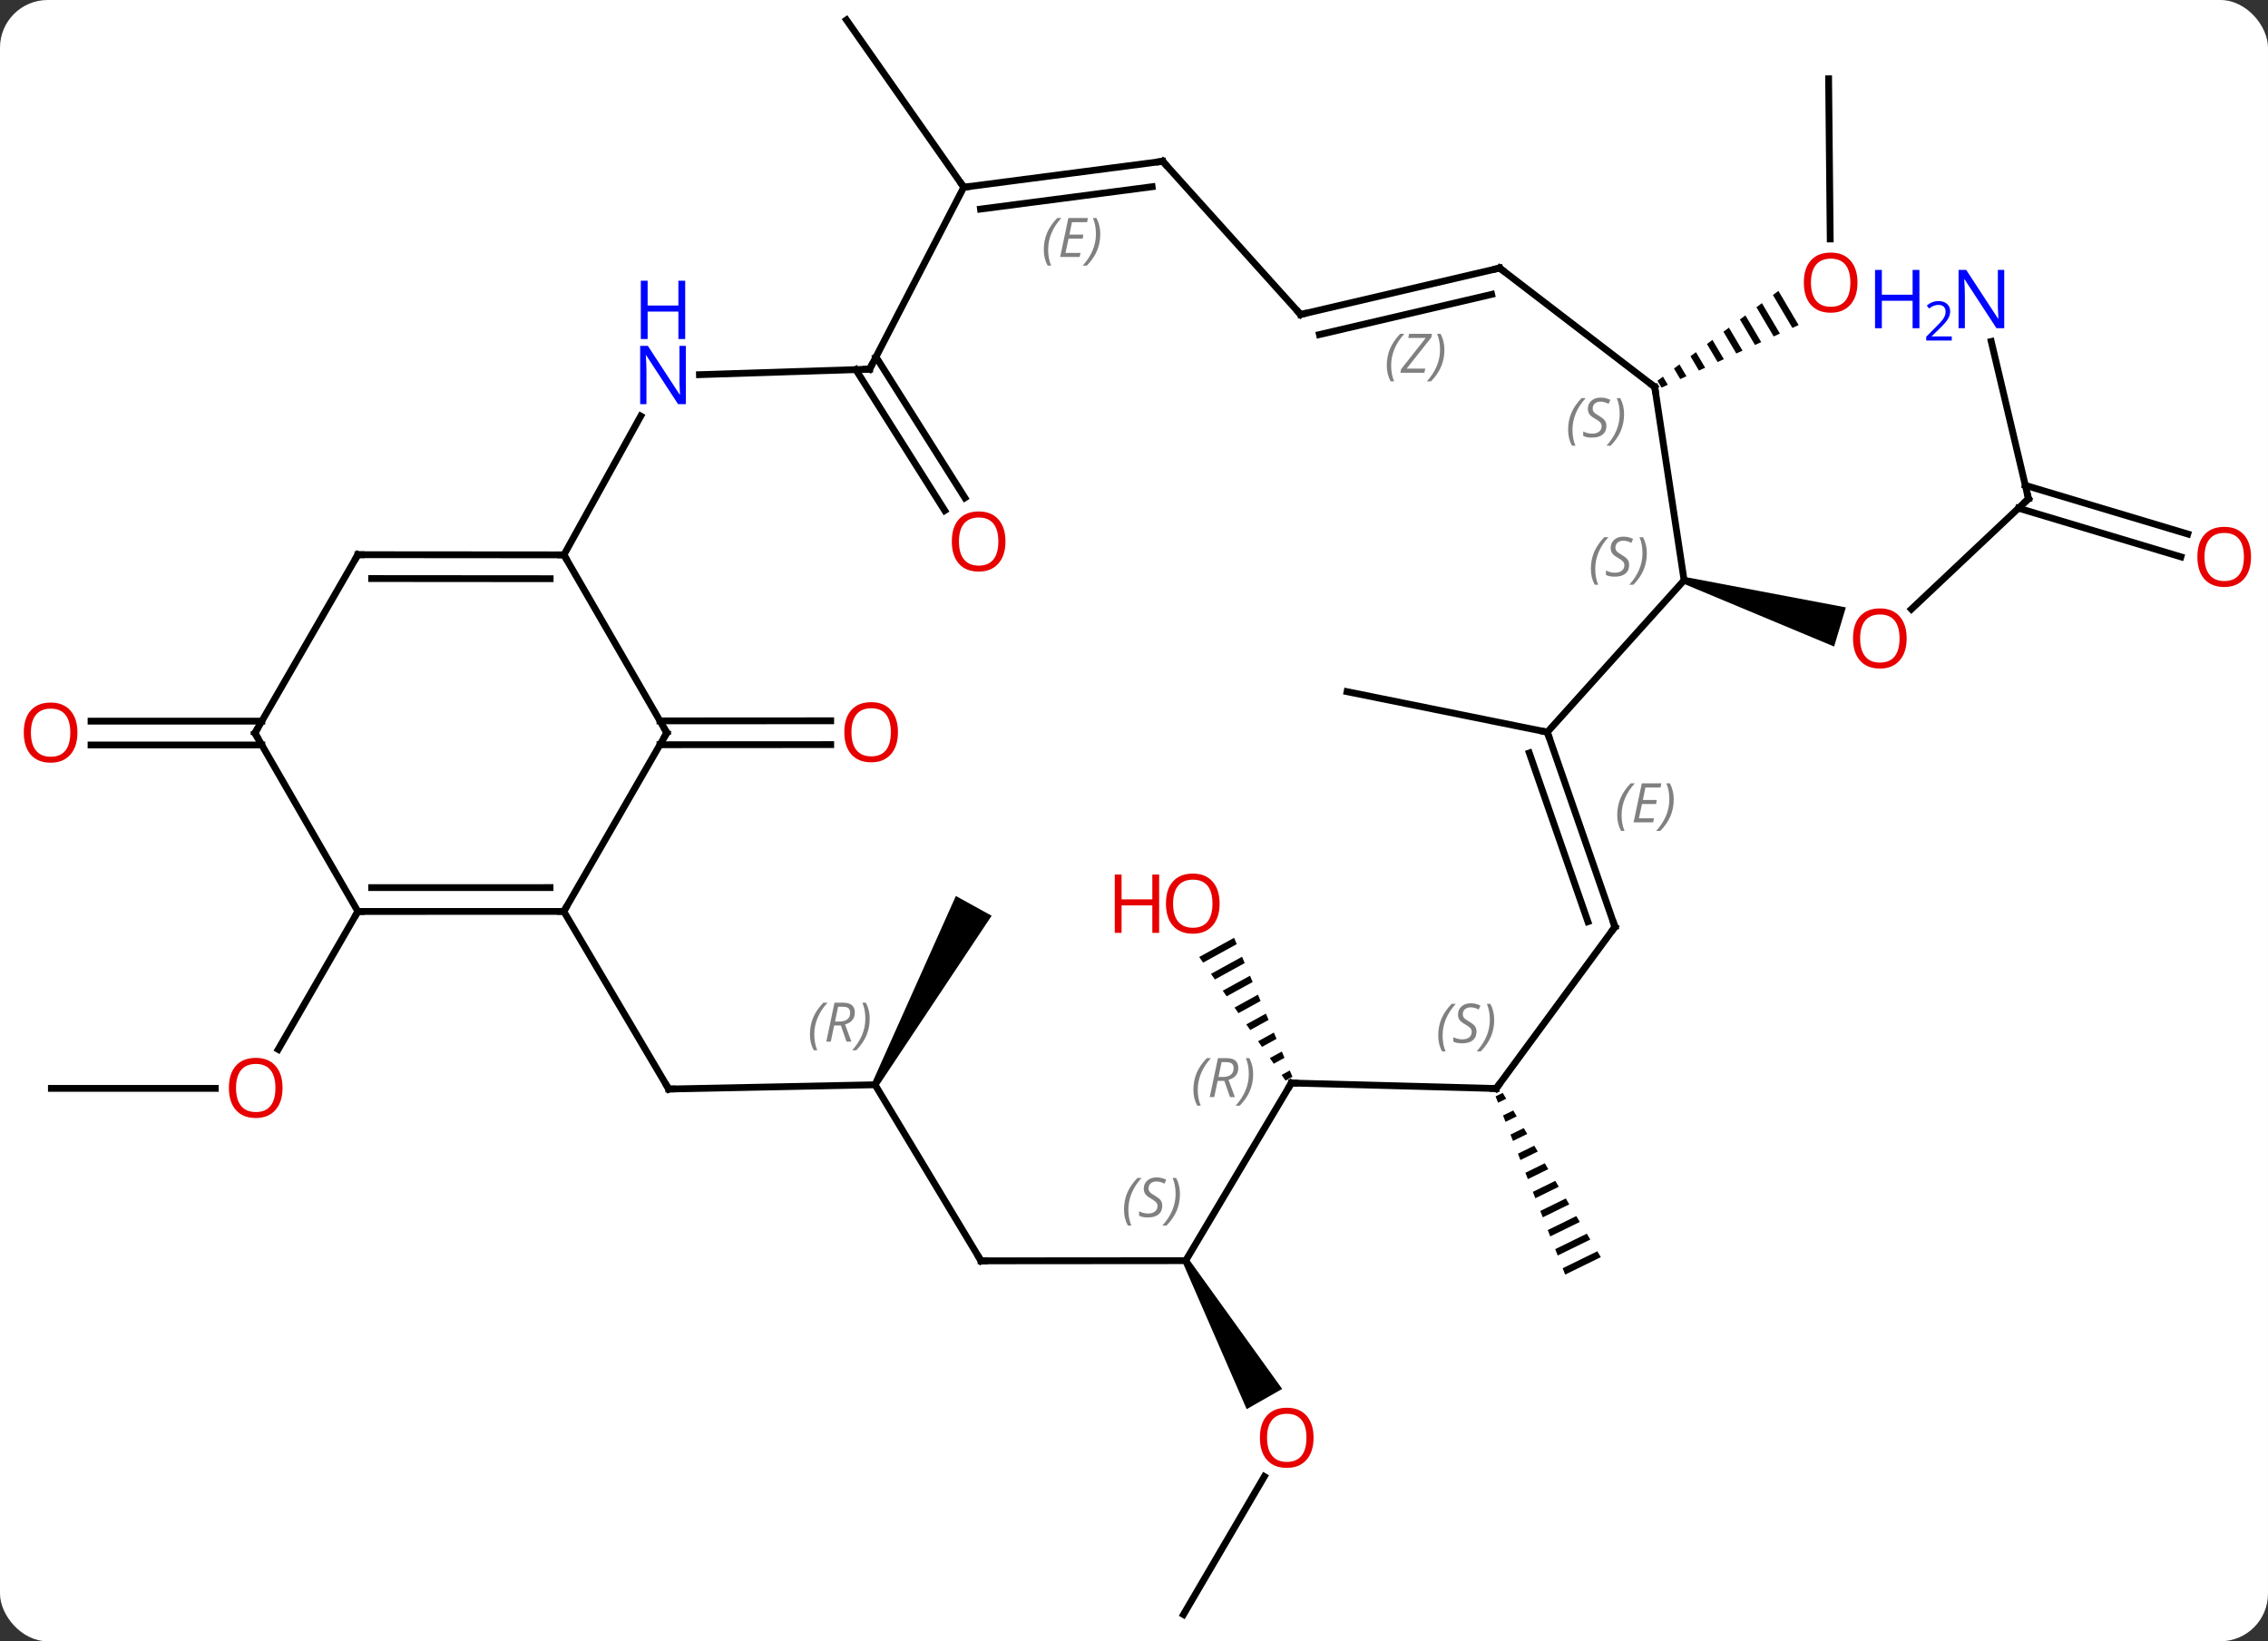 <svg width="333" viewBox="0 0 333 241" style="fill-opacity:1; color-rendering:auto; color-interpolation:auto; text-rendering:auto; stroke:black; stroke-linecap:square; stroke-miterlimit:10; shape-rendering:auto; stroke-opacity:1; fill:black; stroke-dasharray:none; font-weight:normal; stroke-width:1; font-family:'Open Sans'; font-style:normal; stroke-linejoin:miter; font-size:12; stroke-dashoffset:0; image-rendering:auto;" height="241" class="cas-substance-image" xmlns:xlink="http://www.w3.org/1999/xlink" xmlns="http://www.w3.org/2000/svg"><rect x="0" y="0" width="333" height="241" fill="#333333" stroke="none"/><svg class="cas-substance-single-component"><rect y="0" x="0" width="333" stroke="none" ry="7" rx="7" height="241" fill="white" class="cas-substance-group"/><svg y="0" x="0" width="333" viewBox="0 0 333 241" style="fill:black;" height="241" class="cas-substance-single-component-image"><svg><g><g transform="translate(167,120)" style="text-rendering:geometricPrecision; color-rendering:optimizeQuality; color-interpolation:linearRGB; stroke-linecap:butt; image-rendering:optimizeQuality;"><line y2="39.813" y1="39.813" x2="-159.453" x1="-135.391" style="fill:none;"/><line y2="13.833" y1="34.091" x2="-114.453" x1="-126.15" style="fill:none;"/><line y2="-14.148" y1="-14.163" x2="-70.105" x1="-45.032" style="fill:none;"/><line y2="-10.648" y1="-10.663" x2="-70.103" x1="-45.029" style="fill:none;"/><line y2="-10.61" y1="-10.61" x2="-128.56" x1="-153.632" style="fill:none;"/><line y2="-14.11" y1="-14.11" x2="-128.56" x1="-153.632" style="fill:none;"/><path style="stroke:none;" d="M-38.082 39.523 L-38.958 39.041 L-26.657 11.565 L-21.403 14.463 Z"/><line y2="-67.598" y1="-46.903" x2="-38.386" x1="-25.33" style="fill:none;"/><line y2="-65.73" y1="-45.035" x2="-41.346" x1="-28.29" style="fill:none;"/><line y2="117.072" y1="96.805" x2="6.765" x1="18.636" style="fill:none;"/><path style="stroke:none;" d="M6.652 65.359 L7.521 64.865 L21.258 83.945 L16.044 86.913 Z"/><line y2="-92.508" y1="-117.072" x2="-25.494" x1="-42.714" style="fill:none;"/><path style="stroke:none;" d="M14.196 17.705 L9.074 20.523 L9.65 21.348 L9.65 21.348 L14.585 18.632 L14.585 18.632 L14.196 17.705 ZM15.364 20.487 L10.803 22.997 L10.803 22.997 L11.379 23.822 L11.379 23.822 L15.753 21.415 L15.753 21.415 L15.364 20.487 ZM16.532 23.27 L12.531 25.471 L13.107 26.296 L13.107 26.296 L16.921 24.197 L16.921 24.197 L16.532 23.27 ZM17.7 26.052 L14.26 27.945 L14.26 27.945 L14.836 28.77 L18.089 26.979 L17.7 26.052 ZM18.868 28.834 L15.988 30.419 L15.988 30.419 L16.564 31.244 L16.564 31.244 L19.258 29.762 L19.258 29.762 L18.868 28.834 ZM20.036 31.617 L17.716 32.894 L17.716 32.894 L18.293 33.718 L18.293 33.718 L20.426 32.544 L20.036 31.617 ZM21.204 34.399 L19.445 35.367 L20.021 36.192 L20.021 36.192 L21.594 35.327 L21.204 34.399 ZM22.372 37.181 L21.173 37.842 L21.749 38.666 L22.762 38.109 L22.762 38.109 L22.372 37.181 Z"/><path style="stroke:none;" d="M53.637 40.475 L52.59 40.988 L52.59 40.988 L52.954 41.923 L54.152 41.336 L54.152 41.336 L53.637 40.475 ZM55.181 43.059 L53.684 43.792 L53.684 43.792 L54.049 44.727 L54.049 44.727 L55.695 43.92 L55.695 43.92 L55.181 43.059 ZM56.724 45.643 L54.779 46.596 L54.779 46.596 L55.143 47.531 L55.143 47.531 L57.239 46.504 L57.239 46.504 L56.724 45.643 ZM58.267 48.227 L55.873 49.4 L55.873 49.4 L56.238 50.335 L56.238 50.335 L58.782 49.088 L58.267 48.227 ZM59.811 50.811 L56.968 52.204 L56.968 52.204 L57.332 53.139 L57.332 53.139 L60.325 51.672 L60.325 51.672 L59.811 50.811 ZM61.354 53.395 L58.062 55.008 L58.062 55.008 L58.427 55.943 L58.427 55.943 L61.869 54.256 L61.869 54.256 L61.354 53.395 ZM62.898 55.979 L59.156 57.812 L59.156 57.812 L59.521 58.747 L59.521 58.747 L63.412 56.84 L62.898 55.979 ZM64.441 58.563 L60.251 60.616 L60.251 60.616 L60.616 61.551 L60.616 61.551 L64.956 59.424 L64.441 58.563 ZM65.984 61.147 L61.345 63.42 L61.345 63.42 L61.71 64.355 L66.499 62.008 L65.984 61.147 ZM67.528 63.731 L62.44 66.224 L62.44 66.224 L62.805 67.159 L62.805 67.159 L68.042 64.592 L68.042 64.592 L67.528 63.731 Z"/><line y2="-12.495" y1="-18.438" x2="60.186" x1="30.783" style="fill:none;"/><line y2="-108.432" y1="-84.909" x2="101.487" x1="101.722" style="fill:none;"/><path style="stroke:none;" d="M94.116 -77.284 L93.309 -76.684 L93.309 -76.684 L96.166 -71.851 L97.081 -72.268 L97.081 -72.268 L94.116 -77.284 ZM91.695 -75.485 L90.888 -74.886 L90.888 -74.886 L93.422 -70.598 L94.337 -71.016 L94.337 -71.016 L91.695 -75.485 ZM89.273 -73.687 L88.466 -73.087 L88.466 -73.087 L90.678 -69.346 L90.678 -69.346 L91.592 -69.763 L91.592 -69.763 L89.273 -73.687 ZM86.852 -71.888 L86.045 -71.288 L86.045 -71.288 L87.934 -68.094 L87.934 -68.094 L88.848 -68.511 L88.848 -68.511 L86.852 -71.888 ZM84.431 -70.089 L83.624 -69.49 L83.624 -69.49 L85.19 -66.841 L86.104 -67.259 L86.104 -67.259 L84.431 -70.089 ZM82.01 -68.29 L81.203 -67.691 L81.203 -67.691 L82.445 -65.589 L82.445 -65.589 L83.36 -66.006 L83.36 -66.006 L82.01 -68.29 ZM79.589 -66.492 L78.782 -65.892 L78.782 -65.892 L79.701 -64.336 L80.616 -64.754 L80.616 -64.754 L79.589 -66.492 ZM77.168 -64.693 L76.361 -64.093 L76.361 -64.093 L76.957 -63.084 L76.957 -63.084 L77.872 -63.502 L77.168 -64.693 Z"/><line y2="-46.767" y1="-30.553" x2="130.833" x1="113.64" style="fill:none;"/><path style="stroke:none;" d="M80.124 -34.318 L80.412 -35.276 L104.016 -30.812 L102.293 -25.064 Z"/><line y2="-69.858" y1="-46.767" x2="125.366" x1="130.833" style="fill:none;"/><line y2="-38.234" y1="-45.381" x2="153.214" x1="129.363" style="fill:none;"/><line y2="-41.587" y1="-48.733" x2="154.219" x1="130.367" style="fill:none;"/><line y2="13.833" y1="13.83" x2="-114.453" x1="-84.219" style="fill:none;"/><line y2="10.333" y1="10.33" x2="-112.433" x1="-86.24" style="fill:none;"/><line y2="-12.399" y1="13.83" x2="-69.093" x1="-84.219" style="fill:none;"/><line y2="39.909" y1="13.83" x2="-68.814" x1="-84.219" style="fill:none;"/><line y2="-12.36" y1="13.833" x2="-129.57" x1="-114.453" style="fill:none;"/><line y2="-38.526" y1="-12.399" x2="-84.201" x1="-69.093" style="fill:none;"/><line y2="39.282" y1="39.909" x2="-38.52" x1="-68.814" style="fill:none;"/><line y2="-38.55" y1="-12.36" x2="-114.453" x1="-129.57" style="fill:none;"/><line y2="-38.55" y1="-38.526" x2="-114.453" x1="-84.201" style="fill:none;"/><line y2="-35.048" y1="-35.028" x2="-112.435" x1="-86.225" style="fill:none;"/><line y2="-58.906" y1="-38.526" x2="-72.922" x1="-84.201" style="fill:none;"/><line y2="65.136" y1="39.282" x2="-22.959" x1="-38.52" style="fill:none;"/><line y2="-65.796" y1="-64.986" x2="-39.318" x1="-64.303" style="fill:none;"/><line y2="65.112" y1="65.136" x2="7.086" x1="-22.959" style="fill:none;"/><line y2="-92.508" y1="-65.796" x2="-25.494" x1="-39.318" style="fill:none;"/><line y2="39.027" y1="65.112" x2="22.608" x1="7.086" style="fill:none;"/><line y2="-96.315" y1="-92.508" x2="3.714" x1="-25.494" style="fill:none;"/><line y2="-92.583" y1="-89.299" x2="2.163" x1="-23.038" style="fill:none;"/></g><g transform="translate(167,120)" style="stroke-linecap:butt; font-size:8.4px; fill:gray; text-rendering:geometricPrecision; image-rendering:optimizeQuality; color-rendering:optimizeQuality; font-family:'Open Sans'; font-style:italic; stroke:gray; color-interpolation:linearRGB;"><path style="stroke:none;" d="M-13.745 -83.331 Q-13.745 -84.659 -13.276 -85.784 Q-12.807 -86.909 -11.776 -87.988 L-11.167 -87.988 Q-12.136 -86.925 -12.62 -85.753 Q-13.104 -84.581 -13.104 -83.347 Q-13.104 -82.019 -12.667 -81.003 L-13.182 -81.003 Q-13.745 -82.034 -13.745 -83.331 ZM-8.482 -82.269 L-11.341 -82.269 L-10.138 -87.988 L-7.263 -87.988 L-7.388 -87.378 L-9.607 -87.378 L-9.982 -85.55 L-7.935 -85.55 L-8.044 -84.956 L-10.107 -84.956 L-10.56 -82.863 L-8.341 -82.863 L-8.482 -82.269 ZM-5.45 -85.644 Q-5.45 -84.316 -5.927 -83.183 Q-6.403 -82.05 -7.419 -81.003 L-8.028 -81.003 Q-6.091 -83.159 -6.091 -85.644 Q-6.091 -86.972 -6.528 -87.988 L-6.013 -87.988 Q-5.45 -86.925 -5.45 -85.644 Z"/><line y2="39.834" y1="39.027" x2="52.674" x1="22.608" style="fill:none; stroke:black;"/><line y2="-73.821" y1="-96.315" x2="23.961" x1="3.714" style="fill:none; stroke:black;"/><line y2="16.095" y1="39.834" x2="70.116" x1="52.674" style="fill:none; stroke:black;"/><line y2="-80.643" y1="-73.821" x2="53.184" x1="23.961" style="fill:none; stroke:black;"/><line y2="-76.775" y1="-70.872" x2="52.012" x1="26.724" style="fill:none; stroke:black;"/><path style="stroke:none;" d="M36.617 -66.33 Q36.617 -67.658 37.085 -68.783 Q37.554 -69.908 38.585 -70.986 L39.195 -70.986 Q38.226 -69.924 37.742 -68.752 Q37.257 -67.58 37.257 -66.345 Q37.257 -65.017 37.695 -64.002 L37.179 -64.002 Q36.617 -65.033 36.617 -66.33 ZM42.13 -65.267 L38.614 -65.267 L38.724 -65.799 L42.333 -70.377 L39.77 -70.377 L39.895 -70.986 L43.255 -70.986 L43.145 -70.439 L39.536 -65.877 L42.27 -65.877 L42.13 -65.267 ZM45.075 -68.642 Q45.075 -67.314 44.598 -66.181 Q44.122 -65.049 43.106 -64.002 L42.497 -64.002 Q44.434 -66.158 44.434 -68.642 Q44.434 -69.97 43.997 -70.986 L44.513 -70.986 Q45.075 -69.924 45.075 -68.642 Z"/><line y2="-12.495" y1="16.095" x2="60.186" x1="70.116" style="fill:none; stroke:black;"/><line y2="-9.438" y1="15.335" x2="57.543" x1="66.147" style="fill:none; stroke:black;"/><path style="stroke:none;" d="M70.45 -0.317 Q70.45 -1.645 70.919 -2.77 Q71.388 -3.895 72.419 -4.973 L73.028 -4.973 Q72.059 -3.911 71.575 -2.739 Q71.091 -1.567 71.091 -0.333 Q71.091 0.996 71.528 2.011 L71.013 2.011 Q70.45 0.98 70.45 -0.317 ZM75.713 0.746 L72.854 0.746 L74.057 -4.973 L76.932 -4.973 L76.807 -4.364 L74.588 -4.364 L74.213 -2.536 L76.26 -2.536 L76.151 -1.942 L74.088 -1.942 L73.635 0.152 L75.854 0.152 L75.713 0.746 ZM78.745 -2.629 Q78.745 -1.301 78.268 -0.169 Q77.792 0.964 76.776 2.011 L76.167 2.011 Q78.104 -0.145 78.104 -2.629 Q78.104 -3.958 77.667 -4.973 L78.182 -4.973 Q78.745 -3.911 78.745 -2.629 Z"/><line y2="-63.174" y1="-80.643" x2="75.957" x1="53.184" style="fill:none; stroke:black;"/><line y2="-34.797" y1="-12.495" x2="80.268" x1="60.186" style="fill:none; stroke:black;"/><line y2="-34.797" y1="-63.174" x2="80.268" x1="75.957" style="fill:none; stroke:black;"/></g><g transform="translate(167,120)" style="fill:rgb(230,0,0); text-rendering:geometricPrecision; color-rendering:optimizeQuality; image-rendering:optimizeQuality; font-family:'Open Sans'; stroke:rgb(230,0,0); color-interpolation:linearRGB;"><path style="stroke:none;" d="M-125.516 39.743 Q-125.516 41.805 -126.555 42.985 Q-127.594 44.165 -129.437 44.165 Q-131.328 44.165 -132.359 43.001 Q-133.391 41.836 -133.391 39.727 Q-133.391 37.633 -132.359 36.485 Q-131.328 35.336 -129.437 35.336 Q-127.578 35.336 -126.547 36.508 Q-125.516 37.68 -125.516 39.743 ZM-132.344 39.743 Q-132.344 41.477 -131.601 42.383 Q-130.859 43.29 -129.437 43.29 Q-128.016 43.29 -127.289 42.391 Q-126.562 41.493 -126.562 39.743 Q-126.562 38.008 -127.289 37.118 Q-128.016 36.227 -129.437 36.227 Q-130.859 36.227 -131.601 37.126 Q-132.344 38.024 -132.344 39.743 Z"/><path style="stroke:none;" d="M-35.156 -12.487 Q-35.156 -10.425 -36.195 -9.245 Q-37.234 -8.065 -39.077 -8.065 Q-40.968 -8.065 -41.999 -9.229 Q-43.031 -10.394 -43.031 -12.503 Q-43.031 -14.597 -41.999 -15.745 Q-40.968 -16.894 -39.077 -16.894 Q-37.218 -16.894 -36.187 -15.722 Q-35.156 -14.55 -35.156 -12.487 ZM-41.984 -12.487 Q-41.984 -10.753 -41.241 -9.847 Q-40.499 -8.94 -39.077 -8.94 Q-37.656 -8.94 -36.929 -9.839 Q-36.202 -10.737 -36.202 -12.487 Q-36.202 -14.222 -36.929 -15.112 Q-37.656 -16.003 -39.077 -16.003 Q-40.499 -16.003 -41.241 -15.104 Q-41.984 -14.206 -41.984 -12.487 Z"/><path style="stroke:none;" d="M-155.632 -12.43 Q-155.632 -10.368 -156.672 -9.188 Q-157.711 -8.008 -159.554 -8.008 Q-161.445 -8.008 -162.476 -9.172 Q-163.507 -10.337 -163.507 -12.446 Q-163.507 -14.54 -162.476 -15.688 Q-161.445 -16.837 -159.554 -16.837 Q-157.695 -16.837 -156.664 -15.665 Q-155.632 -14.493 -155.632 -12.43 ZM-162.461 -12.43 Q-162.461 -10.696 -161.718 -9.79 Q-160.976 -8.883 -159.554 -8.883 Q-158.132 -8.883 -157.406 -9.782 Q-156.679 -10.68 -156.679 -12.43 Q-156.679 -14.165 -157.406 -15.055 Q-158.132 -15.946 -159.554 -15.946 Q-160.976 -15.946 -161.718 -15.047 Q-162.461 -14.149 -162.461 -12.43 Z"/><path style="stroke:none;" d="M-19.372 -40.492 Q-19.372 -38.43 -20.412 -37.25 Q-21.451 -36.07 -23.294 -36.07 Q-25.185 -36.07 -26.216 -37.234 Q-27.247 -38.399 -27.247 -40.508 Q-27.247 -42.602 -26.216 -43.75 Q-25.185 -44.899 -23.294 -44.899 Q-21.435 -44.899 -20.404 -43.727 Q-19.372 -42.555 -19.372 -40.492 ZM-26.201 -40.492 Q-26.201 -38.758 -25.458 -37.852 Q-24.716 -36.945 -23.294 -36.945 Q-21.872 -36.945 -21.146 -37.844 Q-20.419 -38.742 -20.419 -40.492 Q-20.419 -42.227 -21.146 -43.117 Q-21.872 -44.008 -23.294 -44.008 Q-24.716 -44.008 -25.458 -43.109 Q-26.201 -42.211 -26.201 -40.492 Z"/><path style="stroke:none;" d="M25.864 91.115 Q25.864 93.177 24.825 94.357 Q23.786 95.537 21.943 95.537 Q20.052 95.537 19.021 94.373 Q17.989 93.208 17.989 91.099 Q17.989 89.005 19.021 87.857 Q20.052 86.708 21.943 86.708 Q23.802 86.708 24.833 87.88 Q25.864 89.052 25.864 91.115 ZM19.036 91.115 Q19.036 92.849 19.779 93.755 Q20.521 94.662 21.943 94.662 Q23.364 94.662 24.091 93.763 Q24.818 92.865 24.818 91.115 Q24.818 89.38 24.091 88.49 Q23.364 87.599 21.943 87.599 Q20.521 87.599 19.779 88.498 Q19.036 89.396 19.036 91.115 Z"/><path style="stroke:none;" d="M12.068 12.683 Q12.068 14.745 11.028 15.925 Q9.989 17.105 8.146 17.105 Q6.255 17.105 5.224 15.941 Q4.192 14.776 4.192 12.667 Q4.192 10.573 5.224 9.425 Q6.255 8.276 8.146 8.276 Q10.005 8.276 11.036 9.448 Q12.068 10.62 12.068 12.683 ZM5.239 12.683 Q5.239 14.417 5.982 15.323 Q6.724 16.23 8.146 16.23 Q9.568 16.23 10.294 15.331 Q11.021 14.433 11.021 12.683 Q11.021 10.948 10.294 10.058 Q9.568 9.167 8.146 9.167 Q6.724 9.167 5.982 10.066 Q5.239 10.964 5.239 12.683 Z"/><path style="stroke:none;" d="M3.192 16.98 L2.192 16.98 L2.192 12.948 L-2.323 12.948 L-2.323 16.98 L-3.323 16.98 L-3.323 8.417 L-2.323 8.417 L-2.323 12.058 L2.192 12.058 L2.192 8.417 L3.192 8.417 L3.192 16.98 Z"/><path style="stroke:none;" d="M105.725 -78.502 Q105.725 -76.44 104.685 -75.26 Q103.646 -74.08 101.803 -74.08 Q99.912 -74.08 98.881 -75.245 Q97.85 -76.409 97.85 -78.518 Q97.85 -80.612 98.881 -81.76 Q99.912 -82.909 101.803 -82.909 Q103.662 -82.909 104.693 -81.737 Q105.725 -80.565 105.725 -78.502 ZM98.896 -78.502 Q98.896 -76.768 99.639 -75.862 Q100.381 -74.955 101.803 -74.955 Q103.225 -74.955 103.951 -75.854 Q104.678 -76.752 104.678 -78.502 Q104.678 -80.237 103.951 -81.127 Q103.225 -82.018 101.803 -82.018 Q100.381 -82.018 99.639 -81.12 Q98.896 -80.221 98.896 -78.502 Z"/><path style="stroke:none;" d="M112.945 -26.254 Q112.945 -24.192 111.906 -23.012 Q110.867 -21.832 109.024 -21.832 Q107.133 -21.832 106.102 -22.997 Q105.07 -24.161 105.07 -26.27 Q105.07 -28.364 106.102 -29.512 Q107.133 -30.661 109.024 -30.661 Q110.883 -30.661 111.914 -29.489 Q112.945 -28.317 112.945 -26.254 ZM106.117 -26.254 Q106.117 -24.52 106.86 -23.614 Q107.602 -22.707 109.024 -22.707 Q110.445 -22.707 111.172 -23.606 Q111.899 -24.504 111.899 -26.254 Q111.899 -27.989 111.172 -28.879 Q110.445 -29.77 109.024 -29.77 Q107.602 -29.77 106.86 -28.872 Q106.117 -27.973 106.117 -26.254 Z"/></g><g transform="translate(167,120)" style="stroke-linecap:butt; text-rendering:geometricPrecision; color-rendering:optimizeQuality; image-rendering:optimizeQuality; font-family:'Open Sans'; color-interpolation:linearRGB; stroke-miterlimit:5;"><path style="fill:none;" d="M130.469 -46.424 L130.833 -46.767 L130.718 -47.254"/><path style="fill:rgb(0,5,255); stroke:none;" d="M127.273 -71.804 L126.132 -71.804 L121.444 -78.991 L121.398 -78.991 Q121.491 -77.726 121.491 -76.679 L121.491 -71.804 L120.569 -71.804 L120.569 -80.366 L121.694 -80.366 L126.366 -73.21 L126.413 -73.21 Q126.413 -73.366 126.366 -74.226 Q126.319 -75.085 126.335 -75.46 L126.335 -80.366 L127.273 -80.366 L127.273 -71.804 Z"/><path style="fill:rgb(0,5,255); stroke:none;" d="M114.819 -71.804 L113.819 -71.804 L113.819 -75.835 L109.304 -75.835 L109.304 -71.804 L108.304 -71.804 L108.304 -80.366 L109.304 -80.366 L109.304 -76.726 L113.819 -76.726 L113.819 -80.366 L114.819 -80.366 L114.819 -71.804 Z"/><path style="fill:rgb(0,5,255); stroke:none;" d="M119.569 -69.994 L115.819 -69.994 L115.819 -70.557 L117.319 -72.073 Q118.007 -72.76 118.226 -73.057 Q118.444 -73.354 118.554 -73.635 Q118.663 -73.916 118.663 -74.244 Q118.663 -74.698 118.39 -74.963 Q118.116 -75.229 117.616 -75.229 Q117.273 -75.229 116.952 -75.112 Q116.632 -74.994 116.241 -74.698 L115.898 -75.135 Q116.679 -75.791 117.616 -75.791 Q118.413 -75.791 118.874 -75.377 Q119.335 -74.963 119.335 -74.276 Q119.335 -73.729 119.03 -73.198 Q118.726 -72.666 117.882 -71.854 L116.632 -70.635 L116.632 -70.604 L119.569 -70.604 L119.569 -69.994 Z"/><path style="fill:rgb(230,0,0); stroke:none;" d="M163.507 -38.227 Q163.507 -36.165 162.468 -34.985 Q161.429 -33.805 159.586 -33.805 Q157.695 -33.805 156.664 -34.969 Q155.632 -36.134 155.632 -38.243 Q155.632 -40.337 156.664 -41.485 Q157.695 -42.634 159.586 -42.634 Q161.445 -42.634 162.476 -41.462 Q163.507 -40.29 163.507 -38.227 ZM156.679 -38.227 Q156.679 -36.493 157.422 -35.587 Q158.164 -34.68 159.586 -34.68 Q161.007 -34.68 161.734 -35.579 Q162.461 -36.477 162.461 -38.227 Q162.461 -39.962 161.734 -40.852 Q161.007 -41.743 159.586 -41.743 Q158.164 -41.743 157.422 -40.844 Q156.679 -39.946 156.679 -38.227 Z"/><path style="fill:none;" d="M-84.719 13.83 L-84.219 13.83 L-83.969 13.397"/><path style="fill:none;" d="M-113.953 13.833 L-114.453 13.833 L-114.703 14.266"/><path style="fill:none;" d="M-69.343 -11.966 L-69.093 -12.399 L-69.343 -12.832"/><path style="fill:none;" d="M-69.068 39.478 L-68.814 39.909 L-68.314 39.899"/><path style="fill:none;" d="M-129.32 -11.927 L-129.57 -12.36 L-129.32 -12.793"/><path style="fill:none;" d="M-84.701 -38.526 L-84.201 -38.526 L-83.951 -38.093"/></g><g transform="translate(167,120)" style="stroke-linecap:butt; font-size:8.4px; fill:gray; text-rendering:geometricPrecision; image-rendering:optimizeQuality; color-rendering:optimizeQuality; font-family:'Open Sans'; font-style:italic; stroke:gray; color-interpolation:linearRGB; stroke-miterlimit:5;"><path style="stroke:none;" d="M-48.082 31.888 Q-48.082 30.56 -47.614 29.435 Q-47.145 28.31 -46.114 27.232 L-45.504 27.232 Q-46.473 28.295 -46.957 29.466 Q-47.442 30.638 -47.442 31.873 Q-47.442 33.201 -47.004 34.217 L-47.52 34.217 Q-48.082 33.185 -48.082 31.888 ZM-44.522 30.576 L-45.022 32.951 L-45.678 32.951 L-44.475 27.232 L-43.225 27.232 Q-41.491 27.232 -41.491 28.67 Q-41.491 30.029 -42.928 30.42 L-41.991 32.951 L-42.71 32.951 L-43.538 30.576 L-44.522 30.576 ZM-43.944 27.826 Q-44.335 29.748 -44.397 29.998 L-43.741 29.998 Q-42.991 29.998 -42.585 29.67 Q-42.178 29.341 -42.178 28.716 Q-42.178 28.248 -42.436 28.037 Q-42.694 27.826 -43.288 27.826 L-43.944 27.826 ZM-39.305 29.576 Q-39.305 30.904 -39.782 32.037 Q-40.258 33.17 -41.274 34.217 L-41.883 34.217 Q-39.946 32.06 -39.946 29.576 Q-39.946 28.248 -40.383 27.232 L-39.867 27.232 Q-39.305 28.295 -39.305 29.576 Z"/><path style="fill:none; stroke:black;" d="M-114.703 -38.117 L-114.453 -38.55 L-113.953 -38.55"/></g><g transform="translate(167,120)" style="stroke-linecap:butt; fill:rgb(0,5,255); text-rendering:geometricPrecision; color-rendering:optimizeQuality; image-rendering:optimizeQuality; font-family:'Open Sans'; stroke:rgb(0,5,255); color-interpolation:linearRGB; stroke-miterlimit:5;"><path style="stroke:none;" d="M-66.302 -60.656 L-67.443 -60.656 L-72.131 -67.843 L-72.177 -67.843 Q-72.084 -66.578 -72.084 -65.531 L-72.084 -60.656 L-73.006 -60.656 L-73.006 -69.218 L-71.881 -69.218 L-67.209 -62.062 L-67.162 -62.062 Q-67.162 -62.218 -67.209 -63.078 Q-67.256 -63.937 -67.24 -64.312 L-67.24 -69.218 L-66.302 -69.218 L-66.302 -60.656 Z"/><path style="stroke:none;" d="M-66.396 -70.218 L-67.396 -70.218 L-67.396 -74.249 L-71.912 -74.249 L-71.912 -70.218 L-72.912 -70.218 L-72.912 -78.781 L-71.912 -78.781 L-71.912 -75.14 L-67.396 -75.14 L-67.396 -78.781 L-66.396 -78.781 L-66.396 -70.218 Z"/><path style="fill:none; stroke:black;" d="M-23.217 64.708 L-22.959 65.136 L-22.459 65.136"/><path style="fill:none; stroke:black;" d="M-39.818 -65.78 L-39.318 -65.796 L-39.088 -66.24"/></g><g transform="translate(167,120)" style="stroke-linecap:butt; font-size:8.4px; fill:gray; text-rendering:geometricPrecision; image-rendering:optimizeQuality; color-rendering:optimizeQuality; font-family:'Open Sans'; font-style:italic; stroke:gray; color-interpolation:linearRGB; stroke-miterlimit:5;"><path style="stroke:none;" d="M-1.969 57.624 Q-1.969 56.296 -1.5 55.171 Q-1.031 54.046 -0 52.968 L0.609 52.968 Q-0.359 54.03 -0.844 55.202 Q-1.328 56.374 -1.328 57.608 Q-1.328 58.937 -0.891 59.952 L-1.406 59.952 Q-1.969 58.921 -1.969 57.624 ZM3.654 57.03 Q3.654 57.858 3.107 58.312 Q2.56 58.765 1.56 58.765 Q1.154 58.765 0.841 58.71 Q0.529 58.655 0.247 58.515 L0.247 57.858 Q0.873 58.187 1.576 58.187 Q2.201 58.187 2.576 57.89 Q2.951 57.593 2.951 57.077 Q2.951 56.765 2.748 56.538 Q2.544 56.312 1.982 55.983 Q1.388 55.655 1.161 55.327 Q0.935 54.999 0.935 54.546 Q0.935 53.812 1.451 53.351 Q1.966 52.89 2.81 52.89 Q3.185 52.89 3.521 52.968 Q3.857 53.046 4.232 53.218 L3.966 53.812 Q3.716 53.655 3.396 53.569 Q3.076 53.483 2.81 53.483 Q2.279 53.483 1.958 53.757 Q1.638 54.03 1.638 54.499 Q1.638 54.702 1.708 54.851 Q1.779 54.999 1.919 55.132 Q2.06 55.265 2.482 55.515 Q3.044 55.858 3.248 56.054 Q3.451 56.249 3.552 56.483 Q3.654 56.718 3.654 57.03 ZM6.248 55.312 Q6.248 56.64 5.772 57.773 Q5.295 58.905 4.279 59.952 L3.67 59.952 Q5.608 57.796 5.608 55.312 Q5.608 53.983 5.17 52.968 L5.686 52.968 Q6.248 54.03 6.248 55.312 Z"/><path style="fill:none; stroke:black;" d="M-24.998 -92.573 L-25.494 -92.508 L-25.781 -92.917"/><path style="fill:none; stroke:black;" d="M22.352 39.457 L22.608 39.027 L23.108 39.04"/><path style="stroke:none;" d="M8.221 40.025 Q8.221 38.697 8.69 37.572 Q9.158 36.447 10.19 35.369 L10.799 35.369 Q9.83 36.432 9.346 37.603 Q8.861 38.775 8.861 40.01 Q8.861 41.338 9.299 42.353 L8.783 42.353 Q8.221 41.322 8.221 40.025 ZM11.781 38.713 L11.281 41.088 L10.624 41.088 L11.828 35.369 L13.078 35.369 Q14.812 35.369 14.812 36.807 Q14.812 38.166 13.374 38.557 L14.312 41.088 L13.593 41.088 L12.765 38.713 L11.781 38.713 ZM12.359 35.963 Q11.968 37.885 11.906 38.135 L12.562 38.135 Q13.312 38.135 13.718 37.807 Q14.124 37.478 14.124 36.853 Q14.124 36.385 13.867 36.174 Q13.609 35.963 13.015 35.963 L12.359 35.963 ZM16.998 37.713 Q16.998 39.041 16.521 40.174 Q16.045 41.307 15.029 42.353 L14.42 42.353 Q16.357 40.197 16.357 37.713 Q16.357 36.385 15.92 35.369 L16.436 35.369 Q16.998 36.432 16.998 37.713 Z"/><path style="fill:none; stroke:black;" d="M3.218 -96.25 L3.714 -96.315 L4.048 -95.943"/><path style="fill:none; stroke:black;" d="M52.174 39.821 L52.674 39.834 L52.97 39.431"/><path style="stroke:none;" d="M44.169 32.055 Q44.169 30.727 44.638 29.602 Q45.107 28.477 46.138 27.399 L46.748 27.399 Q45.779 28.461 45.294 29.633 Q44.81 30.805 44.81 32.039 Q44.81 33.368 45.248 34.383 L44.732 34.383 Q44.169 33.352 44.169 32.055 ZM49.792 31.461 Q49.792 32.289 49.245 32.743 Q48.698 33.196 47.698 33.196 Q47.292 33.196 46.98 33.141 Q46.667 33.086 46.386 32.946 L46.386 32.289 Q47.011 32.618 47.714 32.618 Q48.339 32.618 48.714 32.321 Q49.089 32.024 49.089 31.508 Q49.089 31.196 48.886 30.969 Q48.683 30.743 48.12 30.415 Q47.526 30.086 47.3 29.758 Q47.073 29.43 47.073 28.977 Q47.073 28.243 47.589 27.782 Q48.105 27.321 48.948 27.321 Q49.323 27.321 49.659 27.399 Q49.995 27.477 50.37 27.649 L50.105 28.243 Q49.855 28.086 49.534 28 Q49.214 27.915 48.948 27.915 Q48.417 27.915 48.097 28.188 Q47.776 28.461 47.776 28.93 Q47.776 29.133 47.847 29.282 Q47.917 29.43 48.058 29.563 Q48.198 29.696 48.62 29.946 Q49.183 30.29 49.386 30.485 Q49.589 30.68 49.691 30.915 Q49.792 31.149 49.792 31.461 ZM52.387 29.743 Q52.387 31.071 51.91 32.204 Q51.433 33.336 50.418 34.383 L49.808 34.383 Q51.746 32.227 51.746 29.743 Q51.746 28.415 51.308 27.399 L51.824 27.399 Q52.387 28.461 52.387 29.743 Z"/><path style="fill:none; stroke:black;" d="M23.627 -74.193 L23.961 -73.821 L24.448 -73.935"/><path style="fill:none; stroke:black;" d="M69.82 16.498 L70.116 16.095 L69.952 15.623"/><path style="fill:none; stroke:black;" d="M52.697 -80.529 L53.184 -80.643 L53.581 -80.339"/><path style="fill:none; stroke:black;" d="M60.35 -12.023 L60.186 -12.495 L59.696 -12.594"/><path style="fill:none; stroke:black;" d="M75.56 -63.478 L75.957 -63.174 L76.032 -62.68"/><path style="stroke:none;" d="M63.239 -56.885 Q63.239 -58.213 63.707 -59.338 Q64.176 -60.463 65.207 -61.541 L65.817 -61.541 Q64.848 -60.478 64.364 -59.306 Q63.879 -58.135 63.879 -56.9 Q63.879 -55.572 64.317 -54.556 L63.801 -54.556 Q63.239 -55.588 63.239 -56.885 ZM68.861 -57.478 Q68.861 -56.65 68.314 -56.197 Q67.767 -55.744 66.767 -55.744 Q66.361 -55.744 66.049 -55.798 Q65.736 -55.853 65.455 -55.994 L65.455 -56.65 Q66.08 -56.322 66.783 -56.322 Q67.408 -56.322 67.783 -56.619 Q68.158 -56.916 68.158 -57.431 Q68.158 -57.744 67.955 -57.97 Q67.752 -58.197 67.189 -58.525 Q66.596 -58.853 66.369 -59.181 Q66.142 -59.51 66.142 -59.963 Q66.142 -60.697 66.658 -61.158 Q67.174 -61.619 68.017 -61.619 Q68.392 -61.619 68.728 -61.541 Q69.064 -61.463 69.439 -61.291 L69.174 -60.697 Q68.924 -60.853 68.603 -60.939 Q68.283 -61.025 68.017 -61.025 Q67.486 -61.025 67.166 -60.752 Q66.846 -60.478 66.846 -60.01 Q66.846 -59.806 66.916 -59.658 Q66.986 -59.51 67.127 -59.377 Q67.267 -59.244 67.689 -58.994 Q68.252 -58.65 68.455 -58.455 Q68.658 -58.26 68.76 -58.025 Q68.861 -57.791 68.861 -57.478 ZM71.456 -59.197 Q71.456 -57.869 70.979 -56.736 Q70.503 -55.603 69.487 -54.556 L68.878 -54.556 Q70.815 -56.713 70.815 -59.197 Q70.815 -60.525 70.378 -61.541 L70.893 -61.541 Q71.456 -60.478 71.456 -59.197 Z"/><path style="stroke:none;" d="M66.58 -36.464 Q66.58 -37.792 67.049 -38.917 Q67.518 -40.042 68.549 -41.121 L69.159 -41.121 Q68.19 -40.058 67.705 -38.886 Q67.221 -37.714 67.221 -36.48 Q67.221 -35.152 67.659 -34.136 L67.143 -34.136 Q66.58 -35.167 66.58 -36.464 ZM72.203 -37.058 Q72.203 -36.23 71.656 -35.777 Q71.109 -35.324 70.109 -35.324 Q69.703 -35.324 69.39 -35.379 Q69.078 -35.433 68.797 -35.574 L68.797 -36.23 Q69.422 -35.902 70.125 -35.902 Q70.75 -35.902 71.125 -36.199 Q71.5 -36.496 71.5 -37.011 Q71.5 -37.324 71.297 -37.55 Q71.094 -37.777 70.531 -38.105 Q69.937 -38.433 69.711 -38.761 Q69.484 -39.089 69.484 -39.542 Q69.484 -40.277 70 -40.738 Q70.515 -41.199 71.359 -41.199 Q71.734 -41.199 72.07 -41.121 Q72.406 -41.042 72.781 -40.871 L72.515 -40.277 Q72.265 -40.433 71.945 -40.519 Q71.625 -40.605 71.359 -40.605 Q70.828 -40.605 70.508 -40.332 Q70.187 -40.058 70.187 -39.589 Q70.187 -39.386 70.258 -39.238 Q70.328 -39.089 70.469 -38.957 Q70.609 -38.824 71.031 -38.574 Q71.594 -38.23 71.797 -38.035 Q72 -37.839 72.101 -37.605 Q72.203 -37.371 72.203 -37.058 ZM74.797 -38.777 Q74.797 -37.449 74.321 -36.316 Q73.844 -35.183 72.829 -34.136 L72.219 -34.136 Q74.157 -36.292 74.157 -38.777 Q74.157 -40.105 73.719 -41.121 L74.235 -41.121 Q74.797 -40.058 74.797 -38.777 Z"/></g></g></svg></svg></svg></svg>